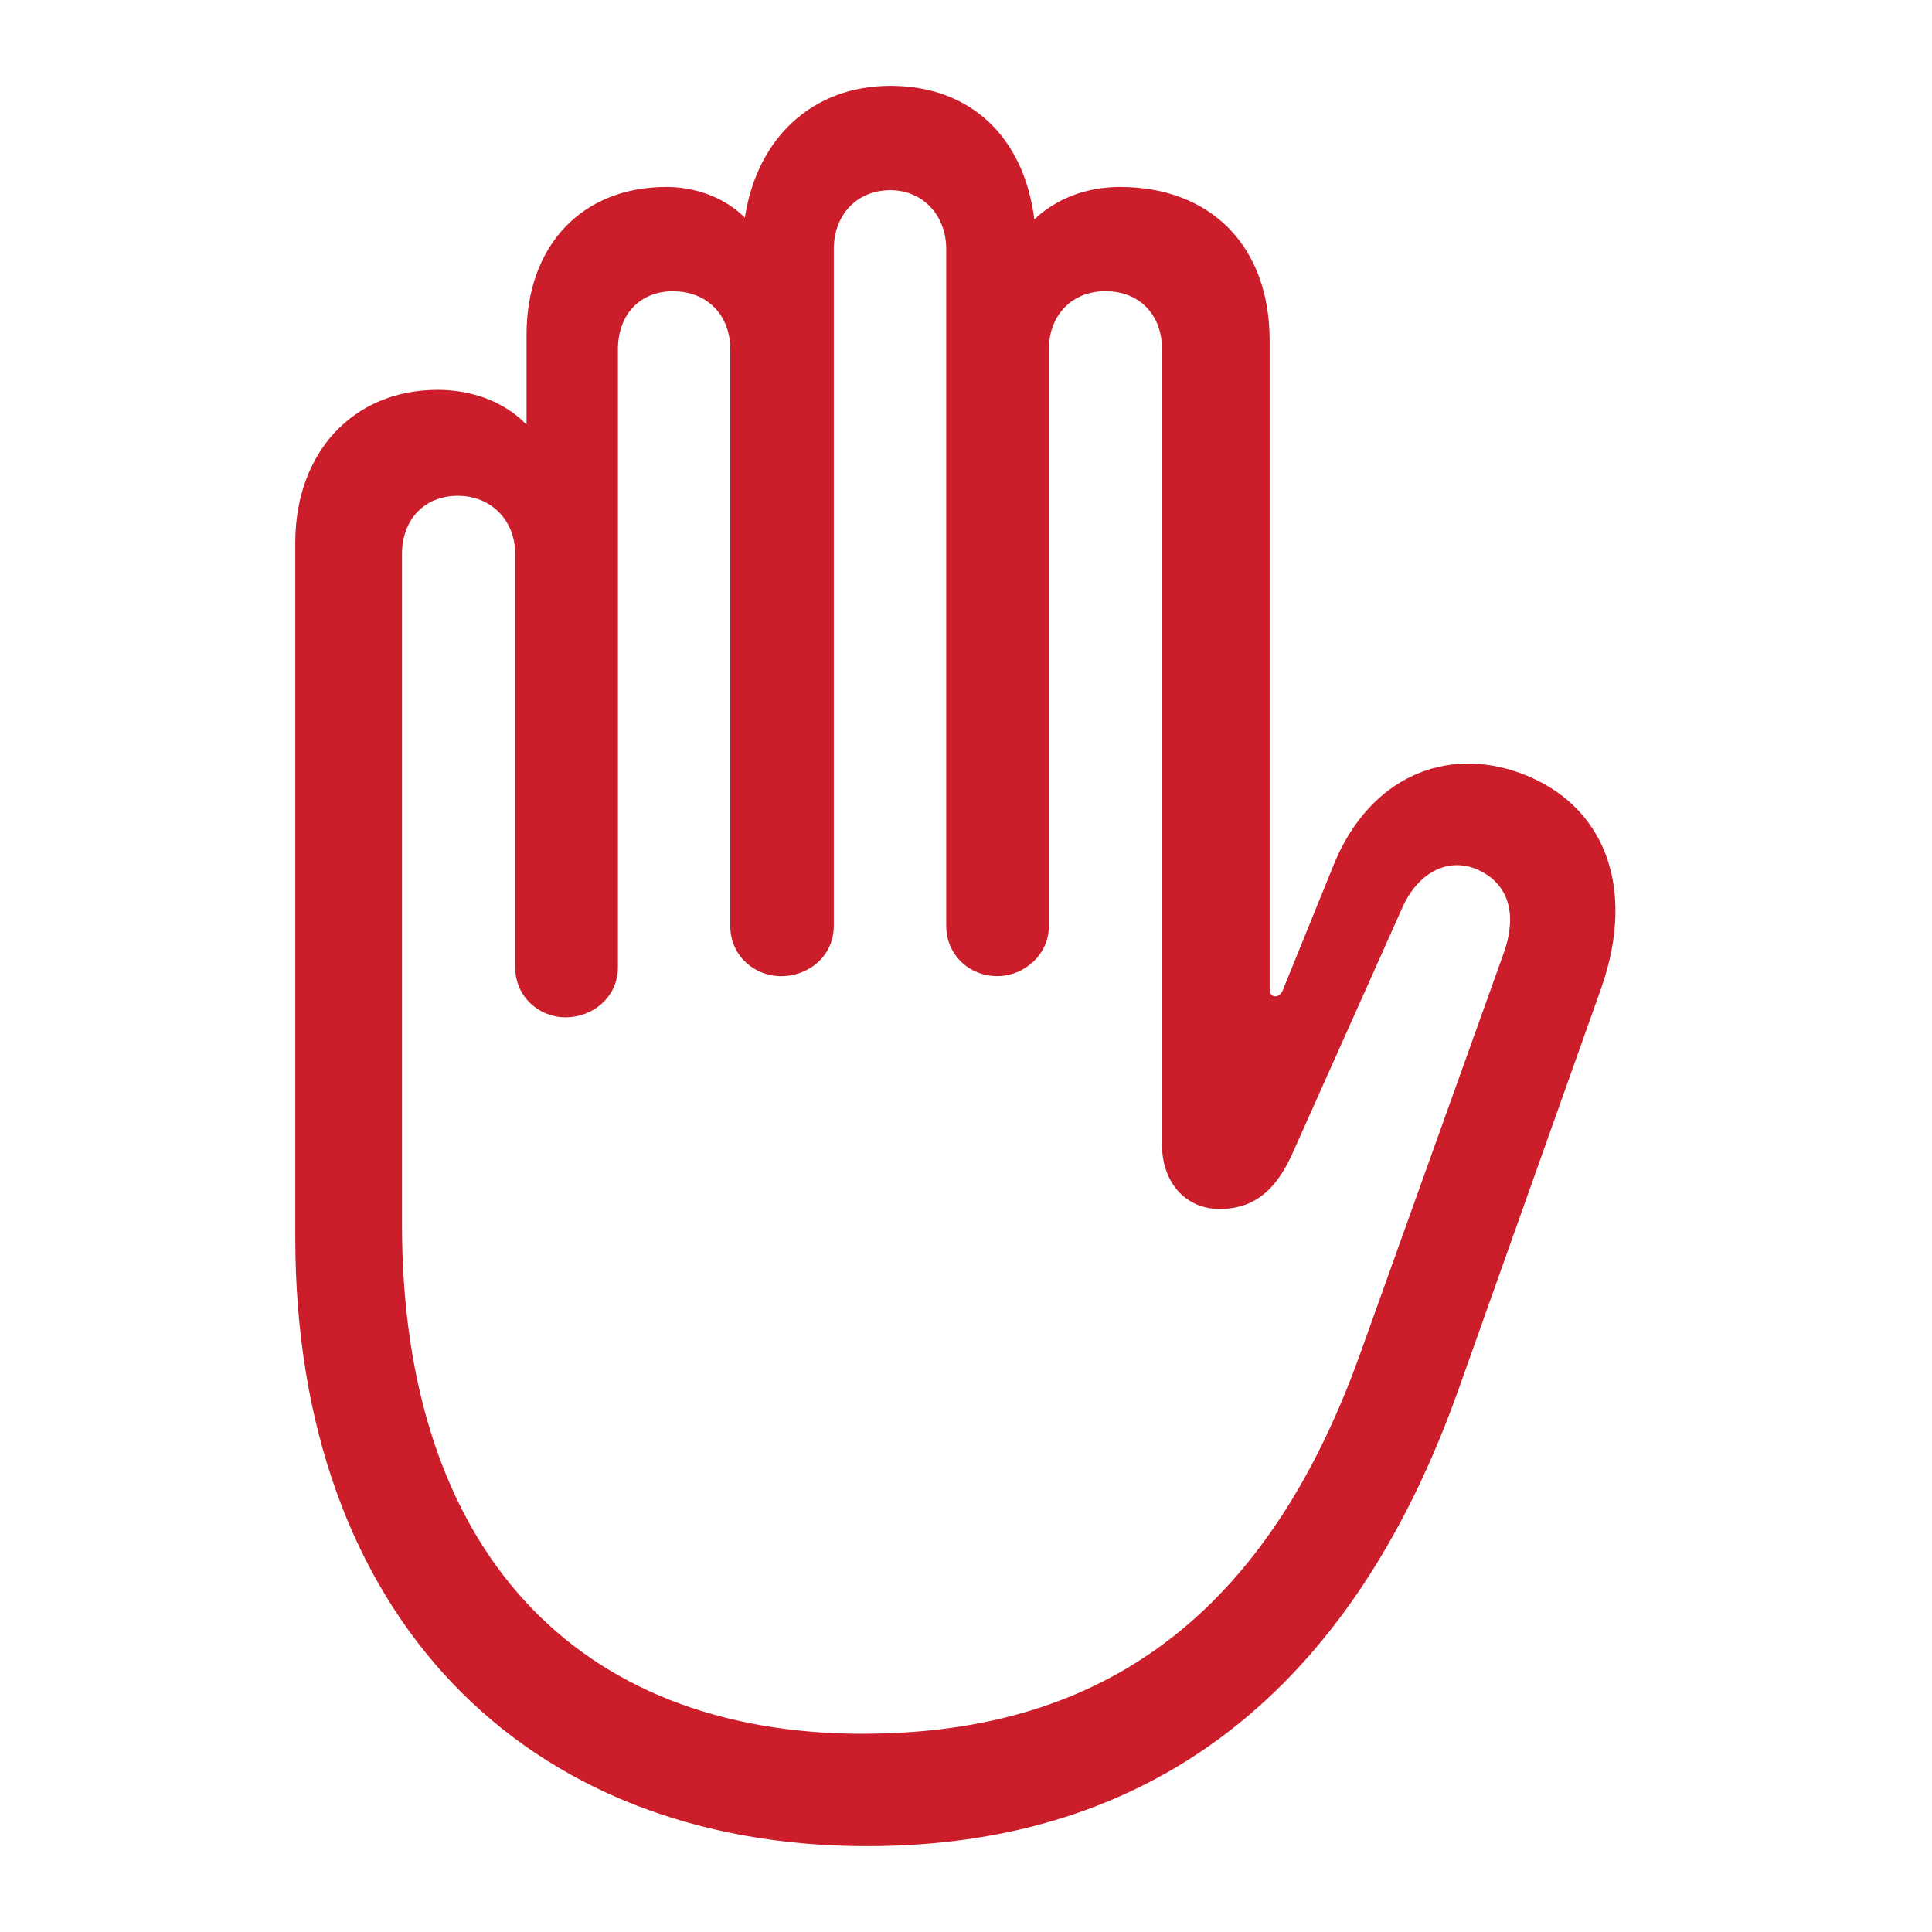 <svg width="30" height="30" viewBox="0 0 30 30" fill="none" xmlns="http://www.w3.org/2000/svg">
<path d="M13.462 28.667C17.882 28.667 20.983 26.269 22.653 21.561L24.863 15.345C25.415 13.775 24.913 12.483 23.607 12.005C22.439 11.579 21.284 12.081 20.732 13.374L19.916 15.383C19.891 15.434 19.853 15.471 19.803 15.471C19.74 15.471 19.715 15.421 19.715 15.358V5.288C19.715 3.819 18.798 2.903 17.392 2.903C16.877 2.903 16.413 3.078 16.061 3.405C15.898 2.124 15.069 1.333 13.826 1.333C12.608 1.333 11.754 2.149 11.566 3.379C11.252 3.066 10.8 2.903 10.348 2.903C9.042 2.903 8.176 3.807 8.176 5.201V6.594C7.837 6.242 7.335 6.054 6.795 6.054C5.489 6.054 4.585 7.021 4.585 8.427V19.212C4.585 25.089 8.151 28.667 13.462 28.667ZM13.399 26.922C8.954 26.922 6.242 24.072 6.242 19.012V8.603C6.242 8.076 6.581 7.699 7.109 7.699C7.623 7.699 8 8.076 8 8.603V15.019C8 15.483 8.377 15.797 8.779 15.797C9.206 15.797 9.595 15.483 9.595 15.019V5.427C9.595 4.887 9.934 4.523 10.449 4.523C10.976 4.523 11.34 4.887 11.34 5.427V14.379C11.34 14.844 11.717 15.158 12.131 15.158C12.558 15.158 12.947 14.844 12.947 14.379V3.87C12.947 3.342 13.299 2.953 13.826 2.953C14.328 2.953 14.693 3.342 14.693 3.869V14.379C14.693 14.818 15.044 15.157 15.483 15.157C15.91 15.157 16.287 14.818 16.287 14.379V5.426C16.287 4.886 16.651 4.522 17.166 4.522C17.693 4.522 18.044 4.886 18.044 5.426V17.78C18.044 18.358 18.409 18.773 18.936 18.773C19.388 18.773 19.765 18.572 20.054 17.944L21.761 14.127C21.987 13.587 22.439 13.311 22.904 13.487C23.406 13.688 23.582 14.164 23.343 14.818L21.121 21.02C19.589 25.302 16.902 26.921 13.399 26.921" fill="#CB1E2A"/>
</svg>
